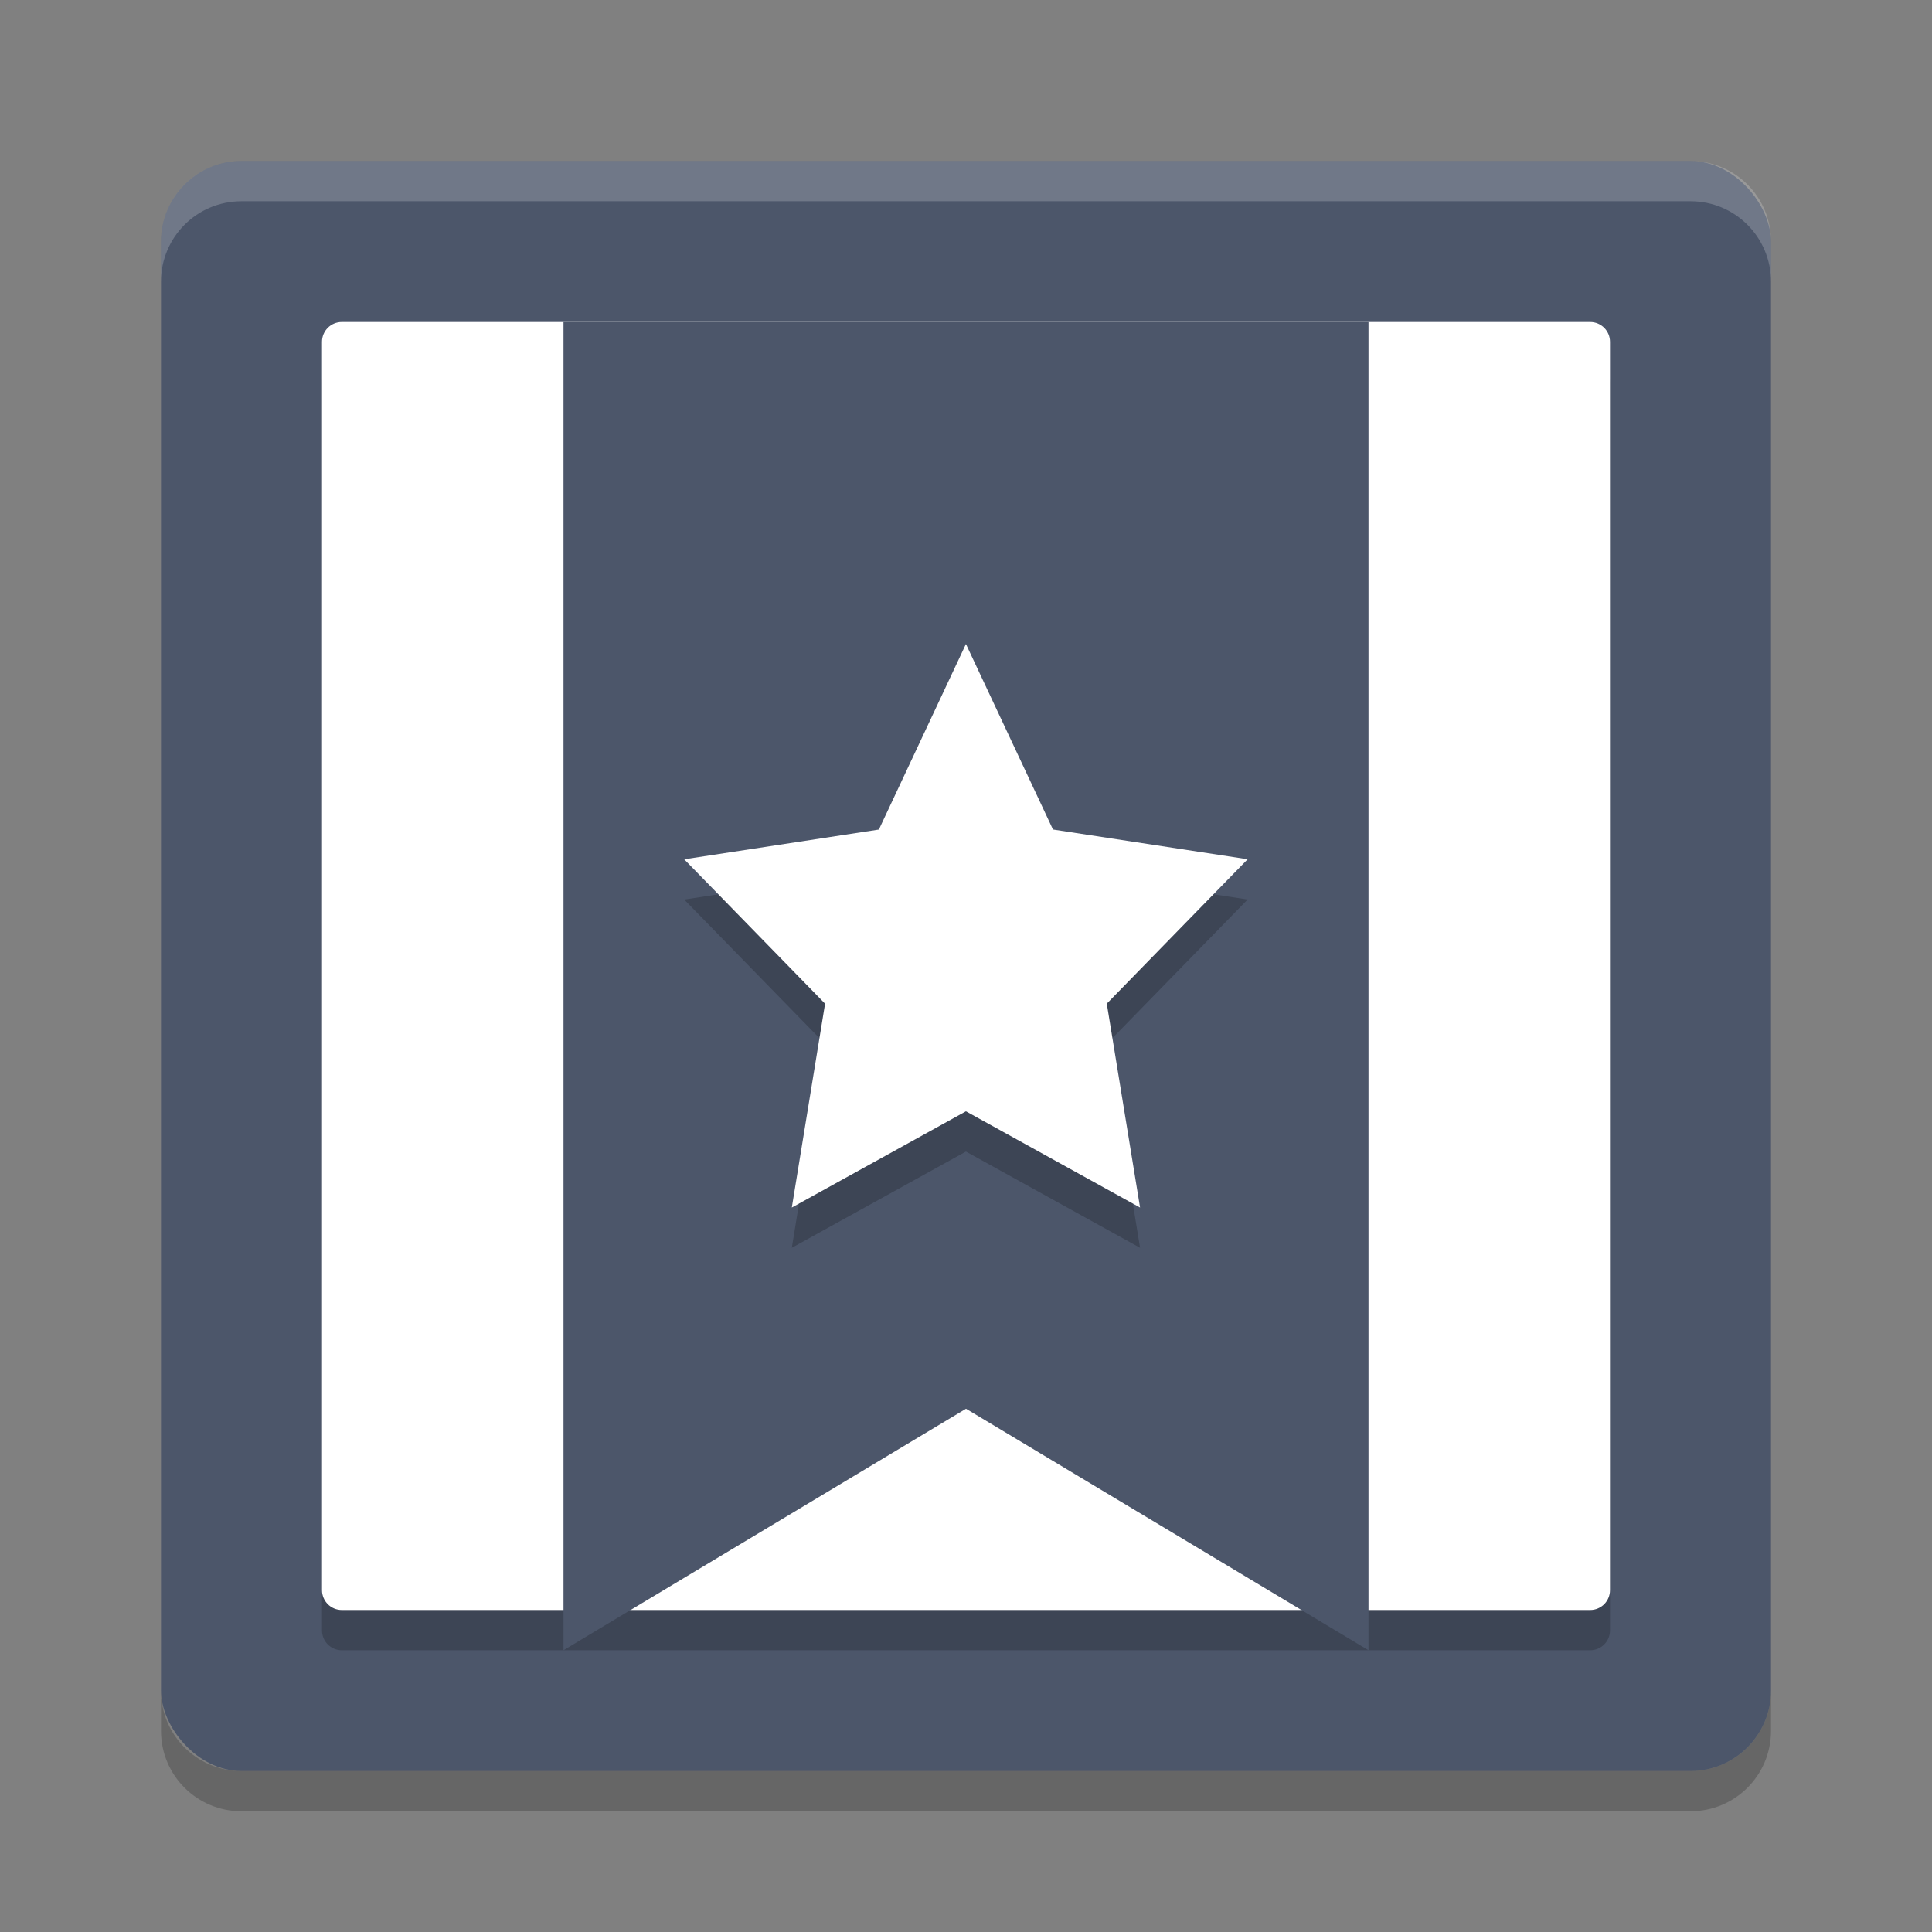 <?xml version="1.0" encoding="UTF-8" standalone="no"?>
<svg
   xmlns:dc="http://purl.org/dc/elements/1.1/"
   xmlns:cc="http://creativecommons.org/ns#"
   xmlns:rdf="http://www.w3.org/1999/02/22-rdf-syntax-ns#"
   xmlns:svg="http://www.w3.org/2000/svg"
   xmlns="http://www.w3.org/2000/svg"
   xmlns:sodipodi="http://sodipodi.sourceforge.net/DTD/sodipodi-0.dtd"
   xmlns:inkscape="http://www.inkscape.org/namespaces/inkscape"
   width="48"
   height="48"
   version="1.1"
   id="svg18"
   sodipodi:docname="wunderlist.svg"
   inkscape:version="0.92.5 (2060ec1f9f, 2020-04-08)">
  <rect width="100%" height="100%" fill="#808080" stroke="none"/>
  <defs
     id="defs22" />
  <sodipodi:namedview
     pagecolor="#ffffff"
     bordercolor="#666666"
     borderopacity="1"
     objecttolerance="10"
     gridtolerance="10"
     guidetolerance="10"
     inkscape:pageopacity="0"
     inkscape:pageshadow="2"
     inkscape:window-width="783"
     inkscape:window-height="480"
     id="namedview20"
     showgrid="false"
     inkscape:zoom="4.9166667"
     inkscape:cx="24"
     inkscape:cy="24"
     inkscape:window-x="0"
     inkscape:window-y="28"
     inkscape:window-maximized="0"
     inkscape:current-layer="svg18" />
  <rect
     fill="#e79d67"
     width="40"
     height="40"
     x="4"
     y="4"
     rx="2"
     ry="2"
     id="rect2"
     style="fill:#4c566a;fill-opacity:1" />
  <path
     opacity=".2"
     d="m8.494 9c-0.274 0-0.494 0.22-0.494 0.494v31.012c0 0.274 0.22 0.494 0.494 0.494h31.012c0.274 0 0.494-0.22 0.494-0.494v-31.012c0-0.274-0.22-0.494-0.494-0.494z"
     id="path4" />
  <path
     fill="#fff"
     d="m8.494 8c-0.274 0-0.494 0.22-0.494 0.494v31.012c0 0.274 0.22 0.494 0.494 0.494h31.012c0.274 0 0.494-0.22 0.494-0.494v-31.012c0-0.274-0.22-0.494-0.494-0.494z"
     id="path6" />
  <path
     fill="#e84228"
     d="m14 8v33l10-6 10 6v-33z"
     id="path8"
     style="fill:#4c566a;fill-opacity:1" />
  <path
     fill="#fff"
     opacity=".2"
     d="m4 7v-1c0-1.108 0.892-2 2-2h36c1.108 0 2 0.892 2 2v1c0-1.108-0.892-2-2-2h-36c-1.108 0-2 0.892-2 2z"
     id="path10" />
  <path
     opacity=".2"
     d="m4 42v1c0 1.108 0.892 2 2 2h36c1.108 0 2-0.892 2-2v-1c0 1.108-0.892 2-2 2h-36c-1.108 0-2-0.892-2-2z"
     id="path12" />
  <path
     opacity=".2"
     transform="matrix(.951 0 0 1 .832 -8.7387e-8)"
     d="m24.36 17 2.274 4.609 5.086 0.739-3.68 3.587l0.869 5.066-4.549-2.391-4.549 2.391 0.869-5.065-3.68-3.587 5.086-0.739z"
     id="path14" />
  <path
     fill="#fff"
     transform="matrix(.951 0 0 1 .832 -1)"
     d="m24.36 17 2.274 4.609 5.086 0.739-3.68 3.587l0.869 5.066-4.549-2.391-4.549 2.391 0.869-5.065-3.68-3.587 5.086-0.739z"
     id="path16" />
</svg>
